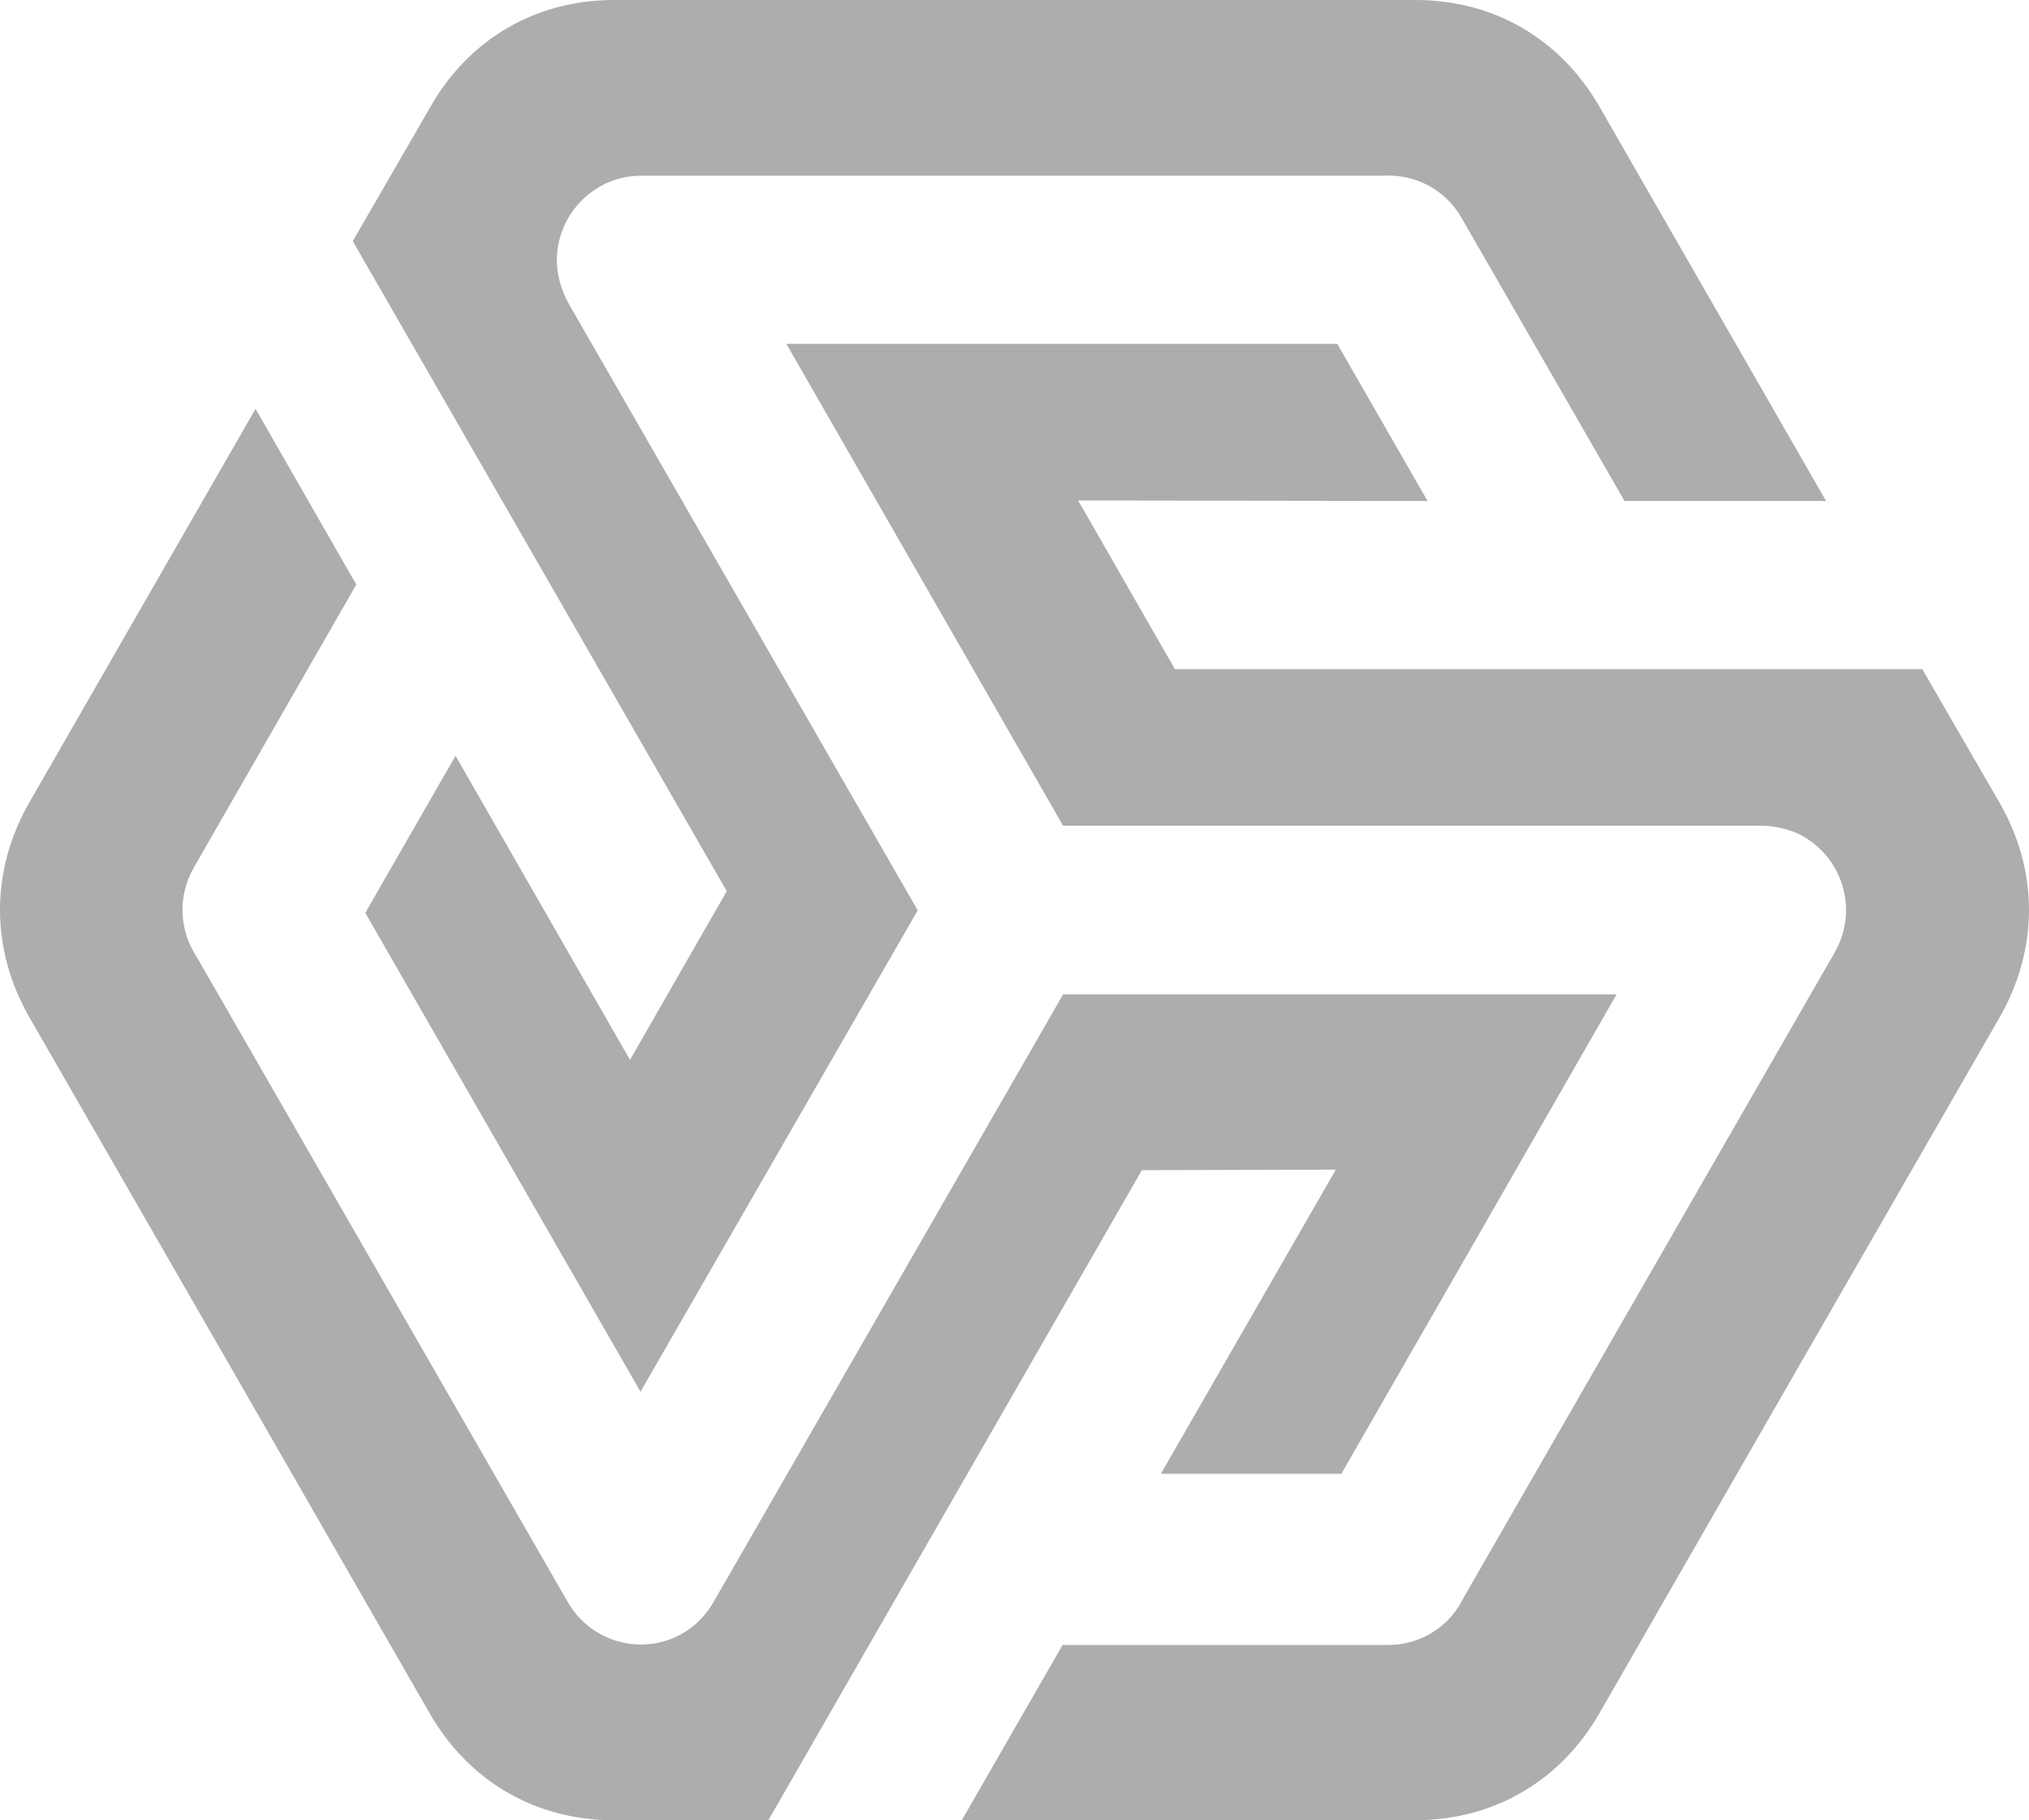 <svg width="291" height="261" viewBox="0 0 291 261" fill="none" xmlns="http://www.w3.org/2000/svg">
<path d="M104.231 127.789L50.595 34.581L61.74 15.305C67.277 5.557 76.911 0 88.052 0H145.569H203.013C214.231 0 223.792 5.557 229.399 15.305L261.895 71.837H232.992L209.627 31.262C207.256 27.075 202.798 24.91 198.34 25.196H91.934C85.32 25.196 79.928 30.61 79.855 37.252C79.855 39.563 80.574 41.802 81.723 43.824L131.62 130.533L91.861 199.556C78.703 176.668 65.548 153.784 52.39 130.896L65.333 108.37L90.354 151.978L104.231 127.789ZM286.846 115.228L275.702 95.952H168.504L154.627 71.763L204.739 71.837L191.796 49.311C165.483 49.311 139.094 49.311 112.782 49.311L152.468 118.404H253.163C255.132 118.561 257.066 119 258.732 119.994C264.485 123.386 266.498 130.753 263.117 136.6L209.912 229.086C207.971 233.13 203.871 235.874 199.056 235.874H152.395L137.945 261H202.944C214.161 261 223.723 255.443 229.329 245.765L258.09 195.732L286.85 145.768C292.384 136.021 292.384 124.903 286.846 115.228ZM191.584 167.715L166.494 211.323H192.376C205.534 188.435 218.688 165.55 231.847 142.589H152.471L102.575 229.299C101.495 231.321 99.915 233.053 97.902 234.207C92.149 237.53 84.744 235.508 81.439 229.731L28.233 137.245C25.716 133.49 25.428 128.508 27.803 124.394L51.099 83.819L36.649 58.623L4.153 115.155C-1.384 124.903 -1.384 136.021 4.153 145.768L32.913 195.732L61.674 245.765C67.281 255.439 76.845 261 87.986 261H110.202L163.765 167.792L191.584 167.715Z" fill="#343434" fill-opacity="0.4"/>
</svg>
